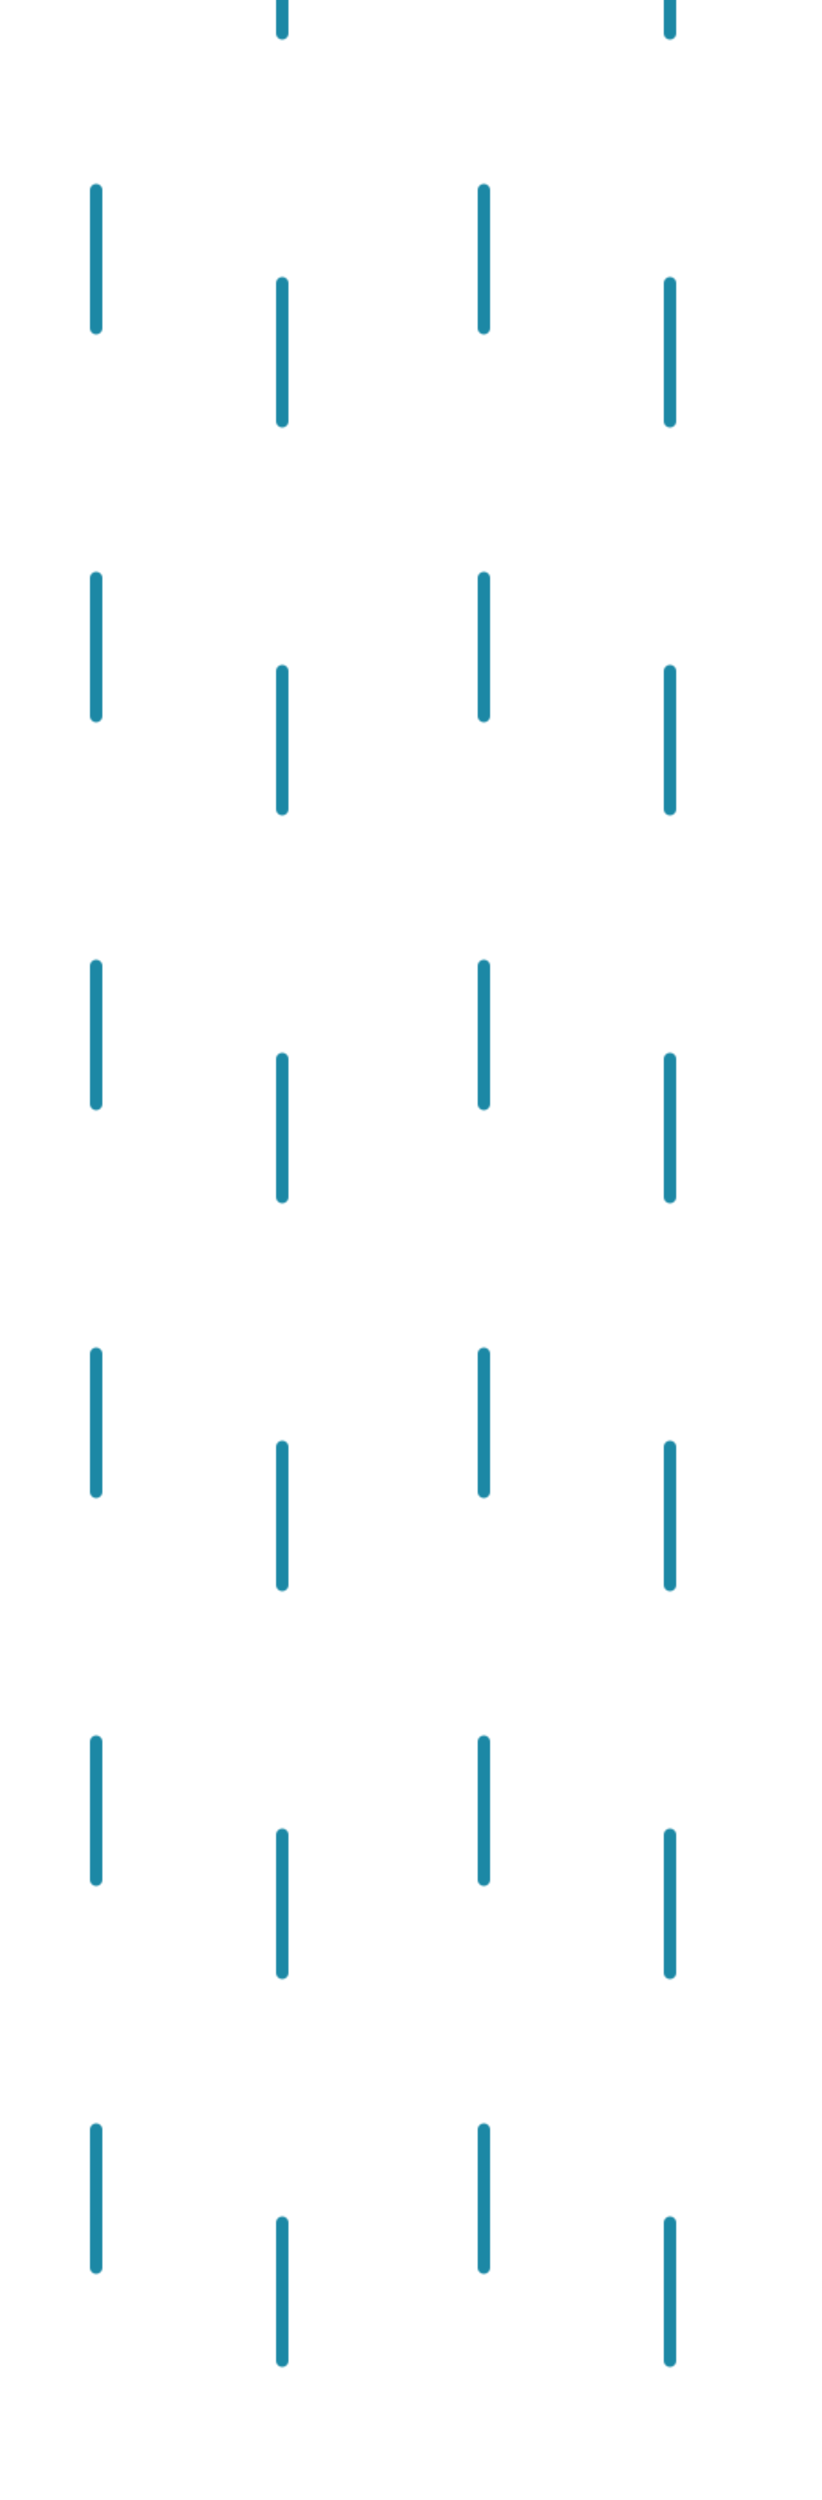 <?xml version="1.0" encoding="utf-8"?>
<!-- Generator: Adobe Illustrator 19.1.0, SVG Export Plug-In . SVG Version: 6.00 Build 0)  -->
<svg version="1.1" xmlns="http://www.w3.org/2000/svg" xmlns:xlink="http://www.w3.org/1999/xlink" x="0px" y="0px"
	 viewBox="0 0 530 1611.3" style="enable-background:new 0 0 530 1611.3;" xml:space="preserve">
<style type="text/css">
	.st0{fill:none;}
	.st1{fill:none;stroke:#1C88A5;stroke-width:8;stroke-linecap:round;stroke-miterlimit:10;}
	.st2{fill:url(#);}
	.st3{display:none;}
	.st4{display:inline;fill:#1C88A5;}
	.st5{display:inline;fill:#1B7989;}
	.st6{display:inline;fill:none;stroke:#1C88A5;stroke-width:8;stroke-linecap:round;stroke-miterlimit:10;}
	.st7{fill:url(#SVGID_1_);}
	.st8{fill:url(#SVGID_2_);}
</style>
<pattern  x="-2787" y="-897.7" width="250" height="250" patternUnits="userSpaceOnUse" id="New_Pattern_5" viewBox="0 -250 250 250" style="overflow:visible;">
	<g>
		<polygon class="st0" points="0,-250 250,-250 250,0 0,0 		"/>
		<line class="st1" x1="65" y1="-229.5" x2="65" y2="-140.5"/>
		<line class="st1" x1="185" y1="-169.5" x2="185" y2="-80.5"/>
	</g>
</pattern>
<g id="Layer_4">
</g>
<g id="hail_diagonal">
</g>
<g id="Layer_6">
</g>
<g id="Layer_5" class="st3">
</g>
<g id="Layer_7">
	<pattern  id="SVGID_1_" xlink:href="#New_Pattern_5" patternTransform="matrix(1 0 0 1 1784 -0.304)">
	</pattern>
	<rect x="-2.4" y="-0.3" class="st7" width="532.4" height="1611.3"/>
</g>
<g id="Layer_10">
</g>
</svg>
